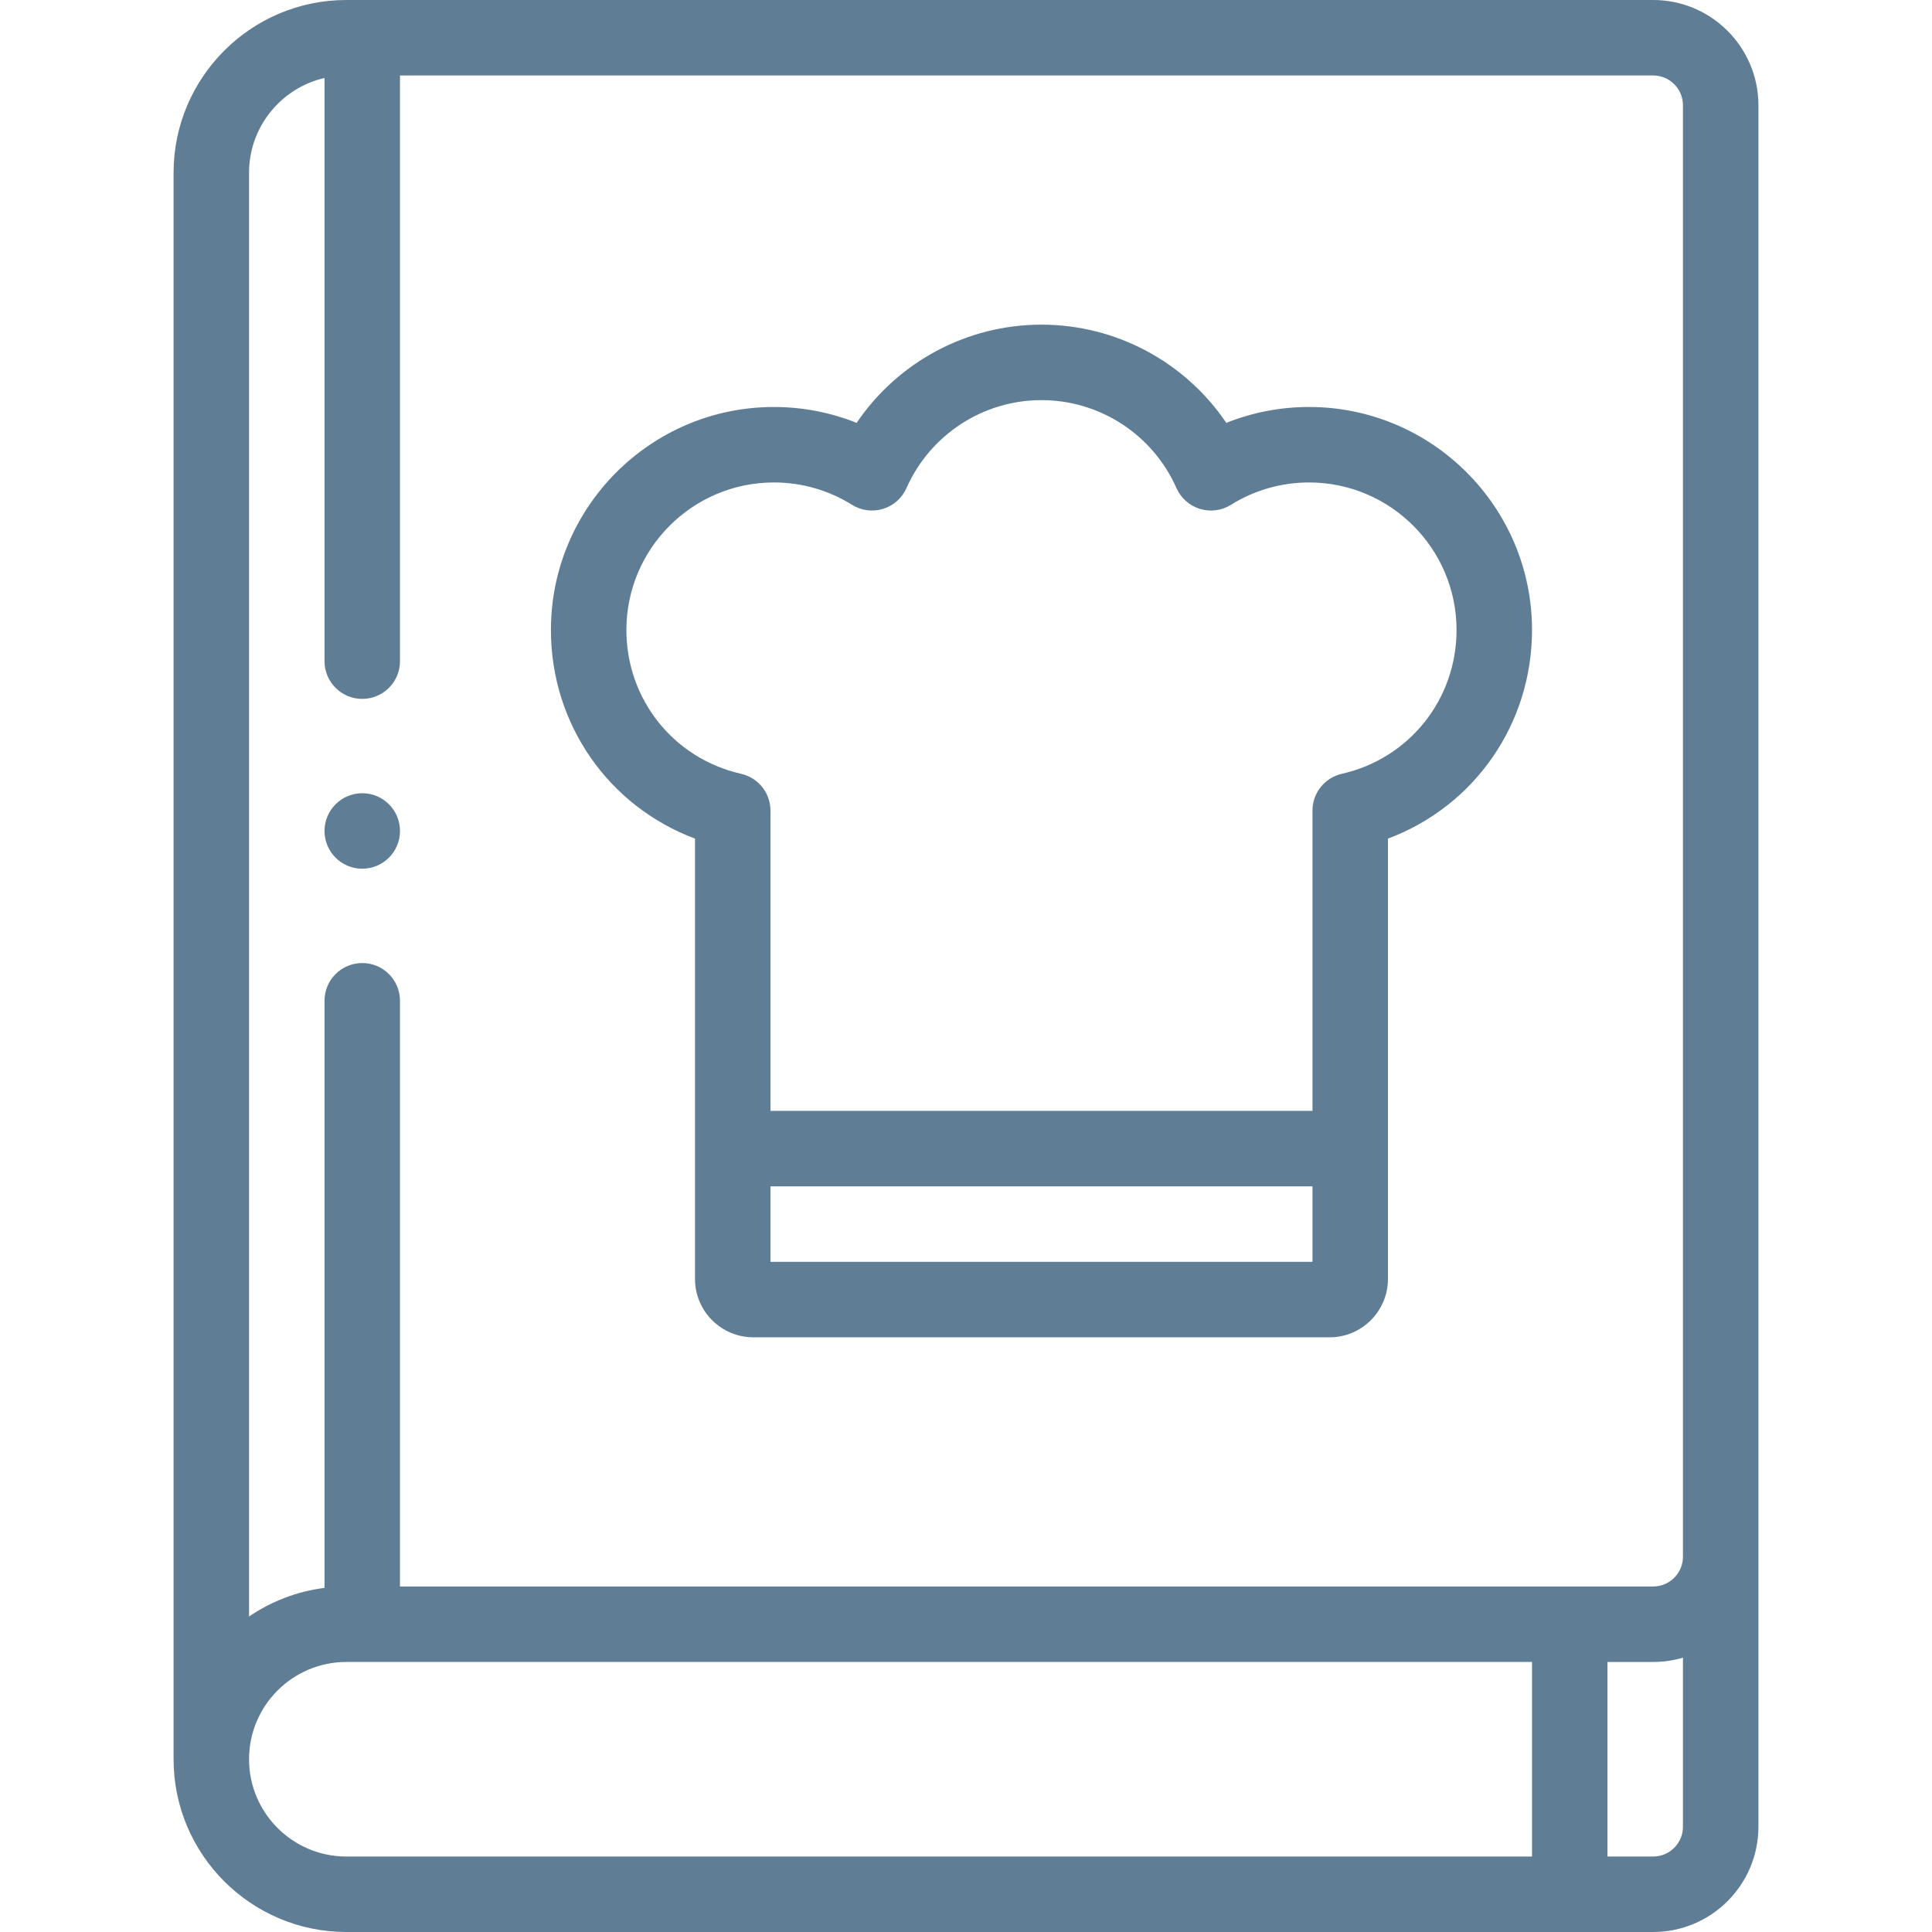 <?xml version="1.0"?>
<svg xmlns="http://www.w3.org/2000/svg" id="Layer_1" enable-background="new 0 0 512 512" height="512px" viewBox="0 0 512 512" width="512px"><g><g><g><path d="m438.109 0h-346.328c-25.243 0-45.781 20.538-45.781 45.782v420.436c0 25.244 20.538 45.782 45.781 45.782h346.328c15.379 0 27.891-12.512 27.891-27.891v-456.218c0-15.379-12.512-27.891-27.891-27.891zm-372.109 466.218c0-14.216 11.565-25.782 25.781-25.782h314.217v51.564h-314.217c-14.216 0-25.781-11.565-25.781-25.782zm380 17.891c0 4.351-3.54 7.891-7.891 7.891h-12.111v-51.563h12.111c2.739 0 5.388-.397 7.891-1.136zm0-71.563c0 4.351-3.54 7.891-7.891 7.891h-332.108v-155.222c0-5.523-4.477-10-10-10s-10 4.477-10 10v155.591c-7.348.93-14.16 3.602-20.001 7.597v-382.621c0-12.229 8.56-22.489 20.001-25.121v154.553c0 5.523 4.477 10 10 10s10-4.477 10-10v-155.214h332.108c4.351 0 7.891 3.54 7.891 7.891z" data-original="#000000" class="active-path" data-old_color="#000000" fill="#5F7D95"/><path d="m346.91 107.855c-7.56 0-14.992 1.438-21.927 4.21-10.863-16.081-29.144-26.029-48.982-26.029s-38.119 9.948-48.982 26.029c-6.935-2.771-14.367-4.21-21.927-4.21-32.583 0-59.091 26.508-59.091 59.091 0 25.036 15.346 46.751 38.182 55.297v116.701c0 8.521 6.933 15.455 15.454 15.455h152.728c8.521 0 15.454-6.933 15.454-15.455v-116.7c22.835-8.546 38.181-30.262 38.181-55.297 0-32.583-26.507-59.092-59.09-59.092zm-142.727 226.545v-20.002h143.636v20.002zm151.423-129.333c-4.555 1.033-7.787 5.082-7.787 9.752v79.579h-143.636v-79.579c0-4.67-3.232-8.719-7.787-9.752-17.896-4.061-30.395-19.737-30.395-38.12 0-21.555 17.536-39.091 39.091-39.091 7.341 0 14.496 2.047 20.689 5.92 2.458 1.538 5.463 1.933 8.237 1.082 2.772-.851 5.039-2.864 6.211-5.516 6.259-14.157 20.3-23.305 35.771-23.305s29.512 9.147 35.771 23.305c1.173 2.652 3.439 4.665 6.211 5.516 2.773.852 5.778.456 8.237-1.082 6.194-3.873 13.348-5.92 20.69-5.92 21.554 0 39.09 17.536 39.09 39.091.001 18.383-12.498 34.059-30.393 38.12z" data-original="#000000" class="active-path" data-old_color="#000000" fill="#5F7D95"/><path d="m96.001 210.215c-5.523 0-10 4.48-10 10.003s4.477 10 10 10 10-4.477 10-10v-.007c0-5.523-4.477-9.996-10-9.996z" data-original="#000000" class="active-path" data-old_color="#000000" fill="#5F7D95"/></g></g></g> </svg>
